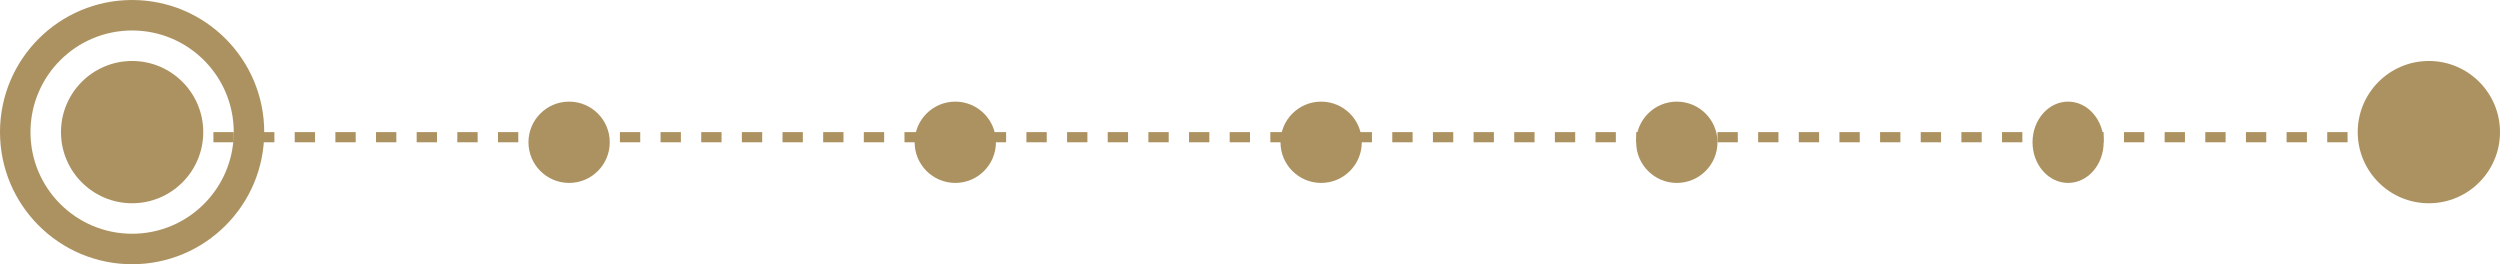 <svg width="246" height="26" viewBox="0 0 246 26" fill="none" xmlns="http://www.w3.org/2000/svg">
<circle cx="13" cy="13" r="11.5" stroke="#AD9261" stroke-width="3"/>
<circle cx="13" cy="13" r="7" fill="#AD9261"/>
<circle cx="56" cy="14" r="4" fill="#AD9261"/>
<circle cx="94" cy="14" r="4" fill="#AD9261"/>
<circle cx="130" cy="14" r="4" fill="#AD9261"/>
<circle cx="165" cy="14" r="4" fill="#AD9261"/>
<ellipse cx="203.5" cy="14" rx="3.5" ry="4" fill="#AD9261"/>
<circle cx="239" cy="13" r="7" fill="#AD9261"/>
<line x1="13" y1="13.5" x2="239" y2="13.5" stroke="#AD9261" stroke-dasharray="2 2"/>
</svg>
